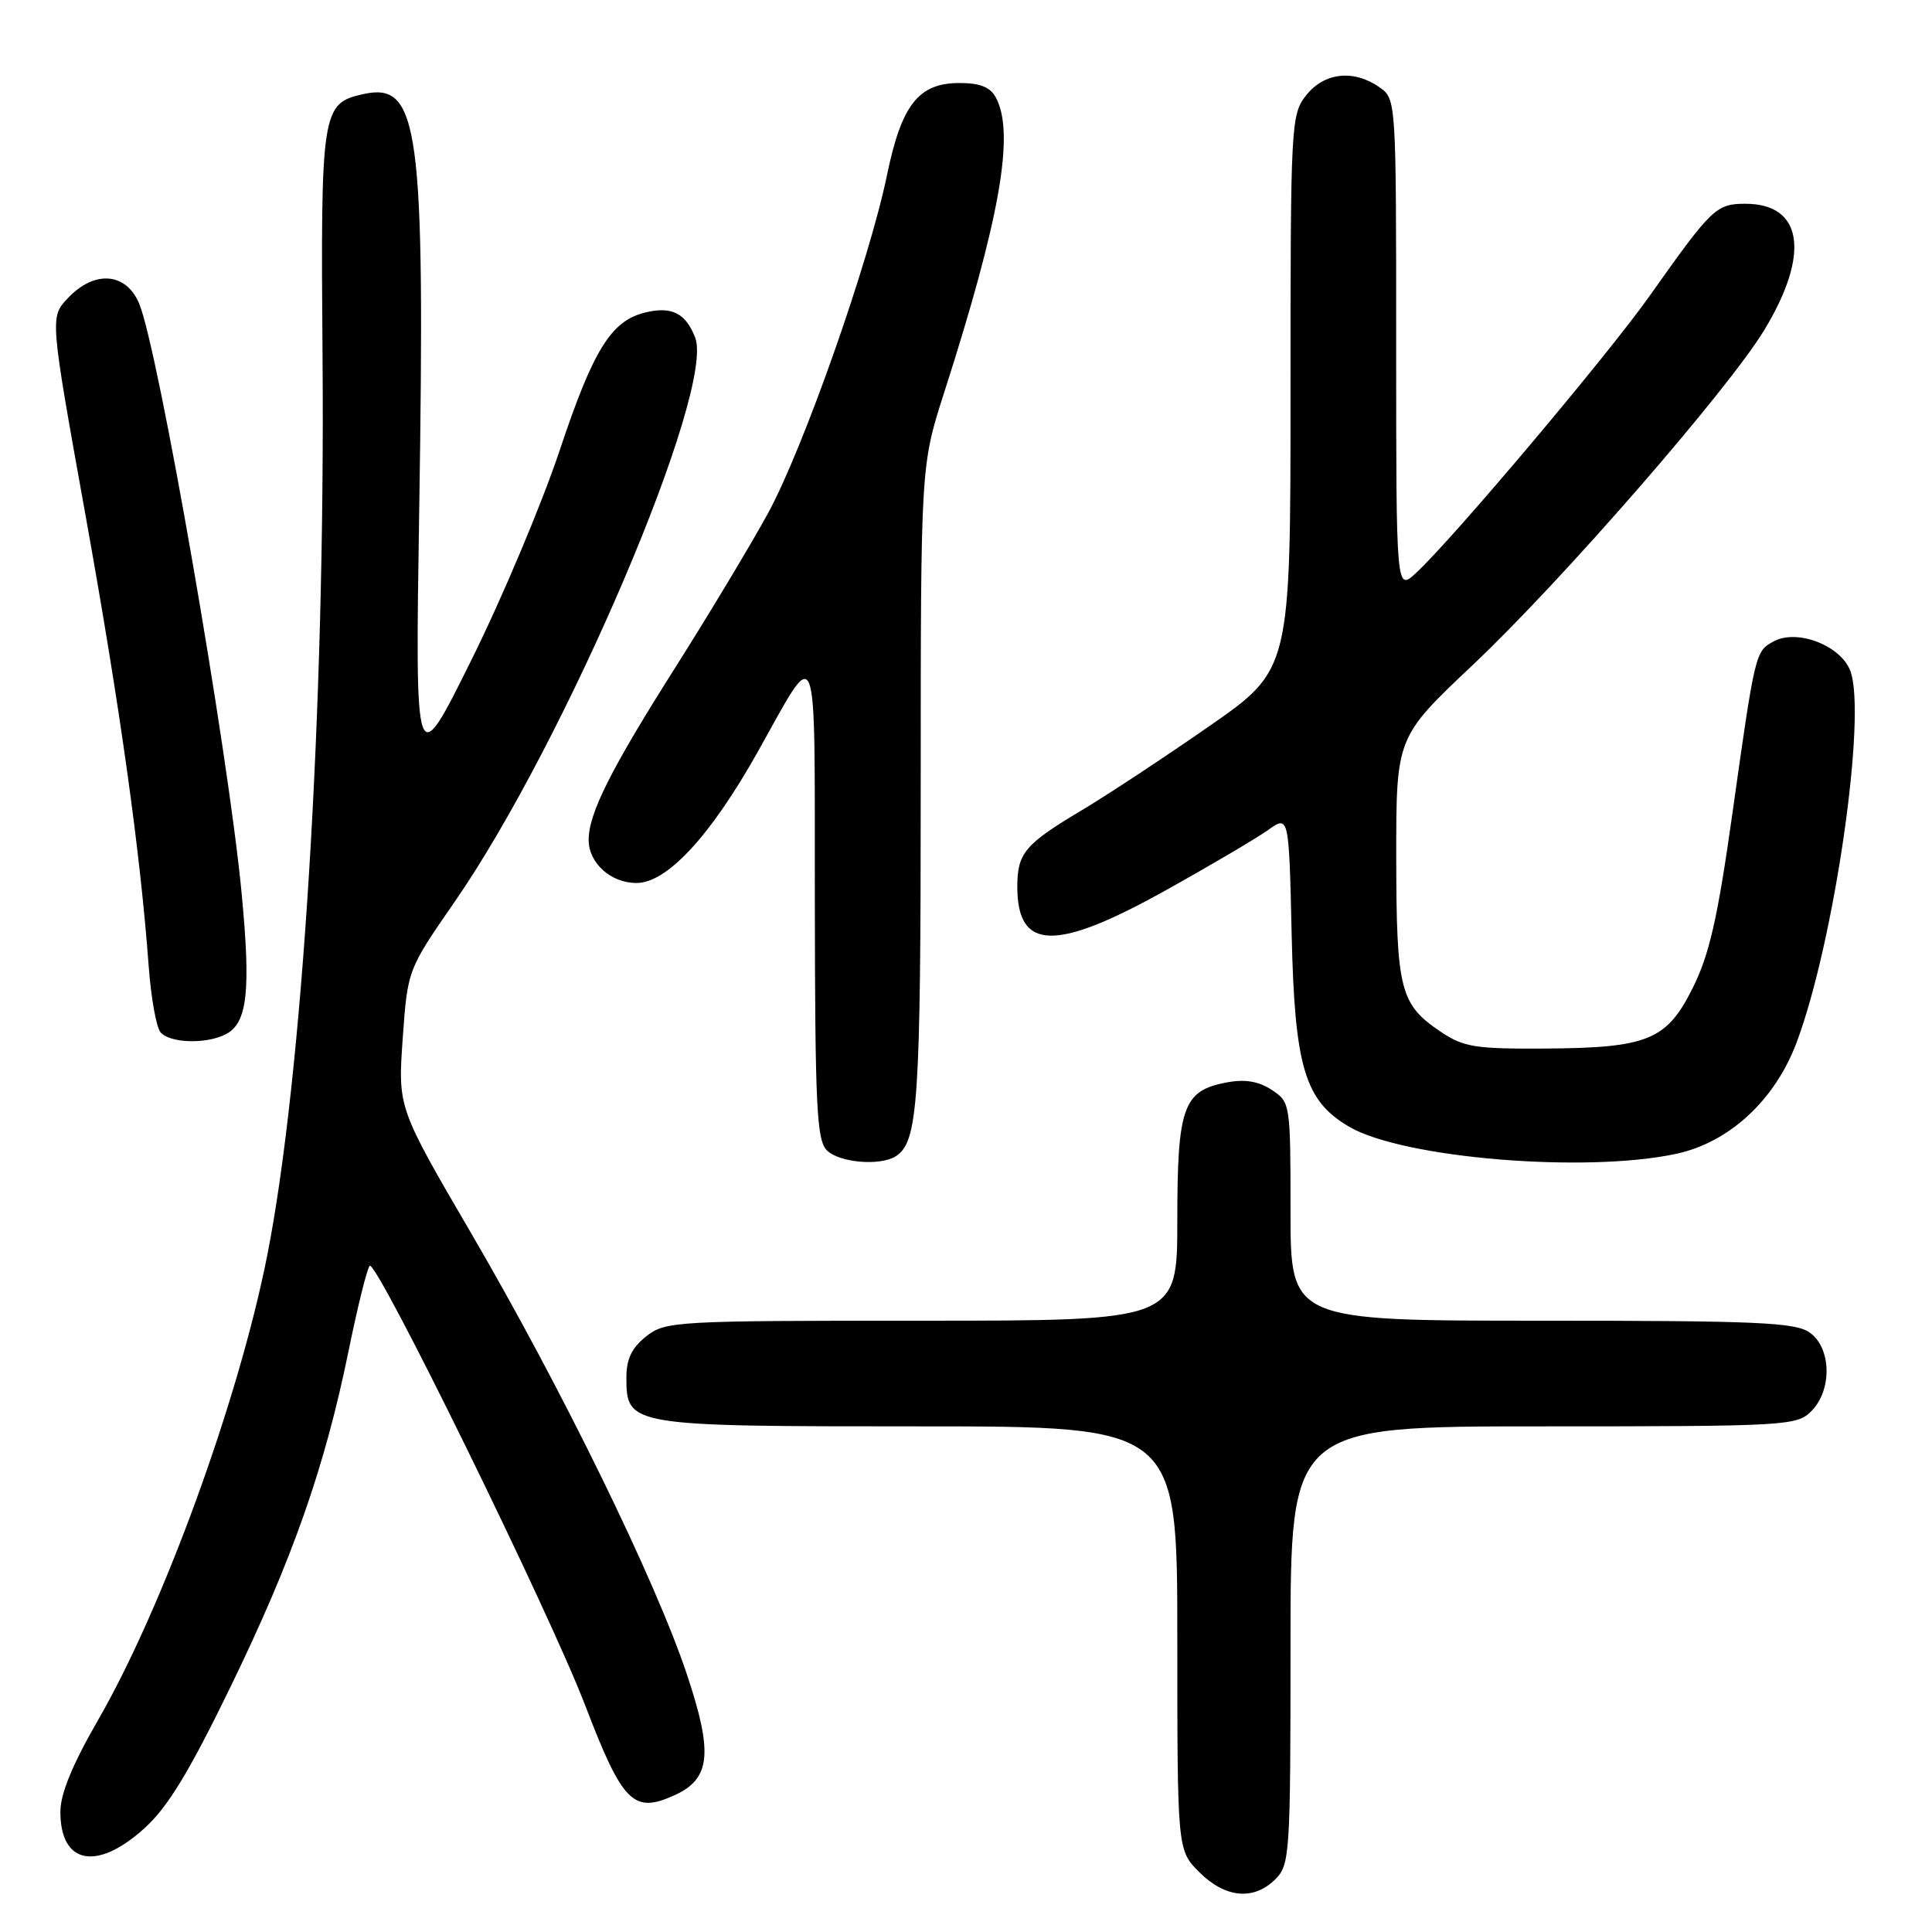 <?xml version="1.0" encoding="UTF-8" standalone="no"?>
<!DOCTYPE svg PUBLIC "-//W3C//DTD SVG 1.1//EN" "http://www.w3.org/Graphics/SVG/1.1/DTD/svg11.dtd" >
<svg xmlns="http://www.w3.org/2000/svg" xmlns:xlink="http://www.w3.org/1999/xlink" version="1.1" viewBox="0 0 256 256">
 <g >
 <path fill="currentColor"
d=" M 169.00 249.00 C 170.91 247.09 171.00 245.67 171.00 218.00 C 171.00 189.00 171.00 189.00 204.50 189.00 C 236.67 189.00 238.08 188.92 240.00 187.00 C 242.80 184.20 242.68 178.59 239.78 176.56 C 237.87 175.22 232.78 175.00 204.28 175.00 C 171.00 175.00 171.00 175.00 171.00 160.52 C 171.00 146.19 170.97 146.03 168.50 144.41 C 166.76 143.27 164.96 142.97 162.53 143.43 C 156.77 144.51 156.00 146.67 156.00 161.72 C 156.00 175.00 156.00 175.00 122.13 175.00 C 89.39 175.00 88.18 175.07 85.63 177.07 C 83.72 178.58 83.00 180.07 83.00 182.52 C 83.00 188.95 83.32 189.00 121.72 189.00 C 156.00 189.00 156.00 189.00 156.00 217.08 C 156.00 245.15 156.00 245.15 158.92 248.08 C 162.36 251.51 166.14 251.86 169.00 249.00 Z  M 19.11 242.28 C 22.22 239.48 25.03 234.86 30.54 223.53 C 38.76 206.62 43.02 194.48 46.18 179.04 C 47.36 173.24 48.62 168.16 48.98 167.73 C 49.82 166.74 72.81 213.61 77.55 226.00 C 82.51 238.93 83.93 240.36 89.39 237.87 C 94.16 235.70 94.51 232.31 91.02 221.87 C 86.86 209.39 74.39 183.89 62.43 163.41 C 52.72 146.77 52.72 146.77 53.36 137.64 C 54.01 128.50 54.01 128.50 60.24 119.50 C 74.94 98.25 94.81 51.65 92.11 44.72 C 90.84 41.46 88.97 40.54 85.41 41.43 C 80.96 42.55 78.59 46.39 74.17 59.65 C 71.81 66.72 66.54 79.25 62.44 87.50 C 55.00 102.50 55.00 102.50 55.55 67.50 C 56.34 16.87 55.53 10.85 48.18 12.46 C 42.62 13.68 42.48 14.58 42.74 47.50 C 43.10 93.94 40.08 142.83 35.38 166.50 C 31.58 185.60 21.58 213.04 12.97 227.96 C 9.59 233.82 8.00 237.69 8.00 240.08 C 8.00 247.01 12.82 247.97 19.11 242.28 Z  M 118.69 153.21 C 121.65 151.33 122.00 146.18 122.00 104.29 C 122.00 61.71 122.00 61.71 125.08 52.10 C 132.52 28.93 134.50 17.66 131.96 12.93 C 131.22 11.54 129.86 11.00 127.14 11.00 C 121.71 11.00 119.46 13.86 117.53 23.21 C 115.17 34.63 106.45 59.42 101.77 68.00 C 99.52 72.12 93.97 81.35 89.45 88.50 C 80.92 101.96 78.00 107.78 78.00 111.29 C 78.00 114.36 80.93 117.00 84.34 117.00 C 88.38 117.00 94.14 110.78 100.38 99.67 C 108.55 85.10 107.93 83.52 107.97 119.18 C 108.00 146.62 108.21 151.07 109.57 152.43 C 111.20 154.06 116.62 154.53 118.69 153.21 Z  M 222.10 152.89 C 229.13 151.38 235.18 145.79 238.05 138.16 C 243.06 124.84 247.41 94.63 245.16 88.85 C 243.86 85.52 238.14 83.32 235.06 84.97 C 232.58 86.29 232.58 86.30 229.53 107.94 C 227.58 121.77 226.49 126.52 224.28 130.94 C 220.82 137.87 218.33 138.87 204.40 138.94 C 195.48 138.99 193.90 138.73 190.91 136.72 C 185.51 133.08 185.03 131.19 185.01 113.60 C 185.00 97.69 185.00 97.69 195.13 88.13 C 206.88 77.05 229.00 51.63 233.79 43.71 C 239.89 33.63 238.89 27.00 231.27 27.00 C 227.41 27.00 226.81 27.58 218.62 39.16 C 213.13 46.95 192.43 71.50 187.63 75.92 C 185.00 78.35 185.00 78.35 185.00 45.73 C 185.00 13.16 185.00 13.11 182.78 11.56 C 179.37 9.17 175.46 9.60 173.07 12.63 C 171.06 15.19 171.00 16.36 171.00 52.00 C 171.00 88.73 171.00 88.73 160.25 96.21 C 154.34 100.32 146.74 105.33 143.38 107.34 C 135.79 111.86 134.80 113.04 134.80 117.50 C 134.80 125.99 139.85 126.12 154.43 117.99 C 160.36 114.69 166.47 111.09 168.00 110.00 C 170.79 108.01 170.79 108.01 171.15 123.76 C 171.55 141.41 172.88 145.85 178.77 149.30 C 185.91 153.47 210.06 155.47 222.10 152.89 Z  M 29.98 137.01 C 32.79 135.51 33.25 131.24 32.01 118.29 C 30.20 99.33 21.00 46.42 18.45 40.25 C 16.72 36.09 12.51 35.76 8.98 39.52 C 6.61 42.04 6.61 42.04 11.33 68.27 C 15.93 93.85 18.58 112.80 19.70 128.00 C 20.00 132.12 20.70 136.06 21.25 136.75 C 22.44 138.25 27.40 138.39 29.98 137.01 Z "/>
</g>
</svg>